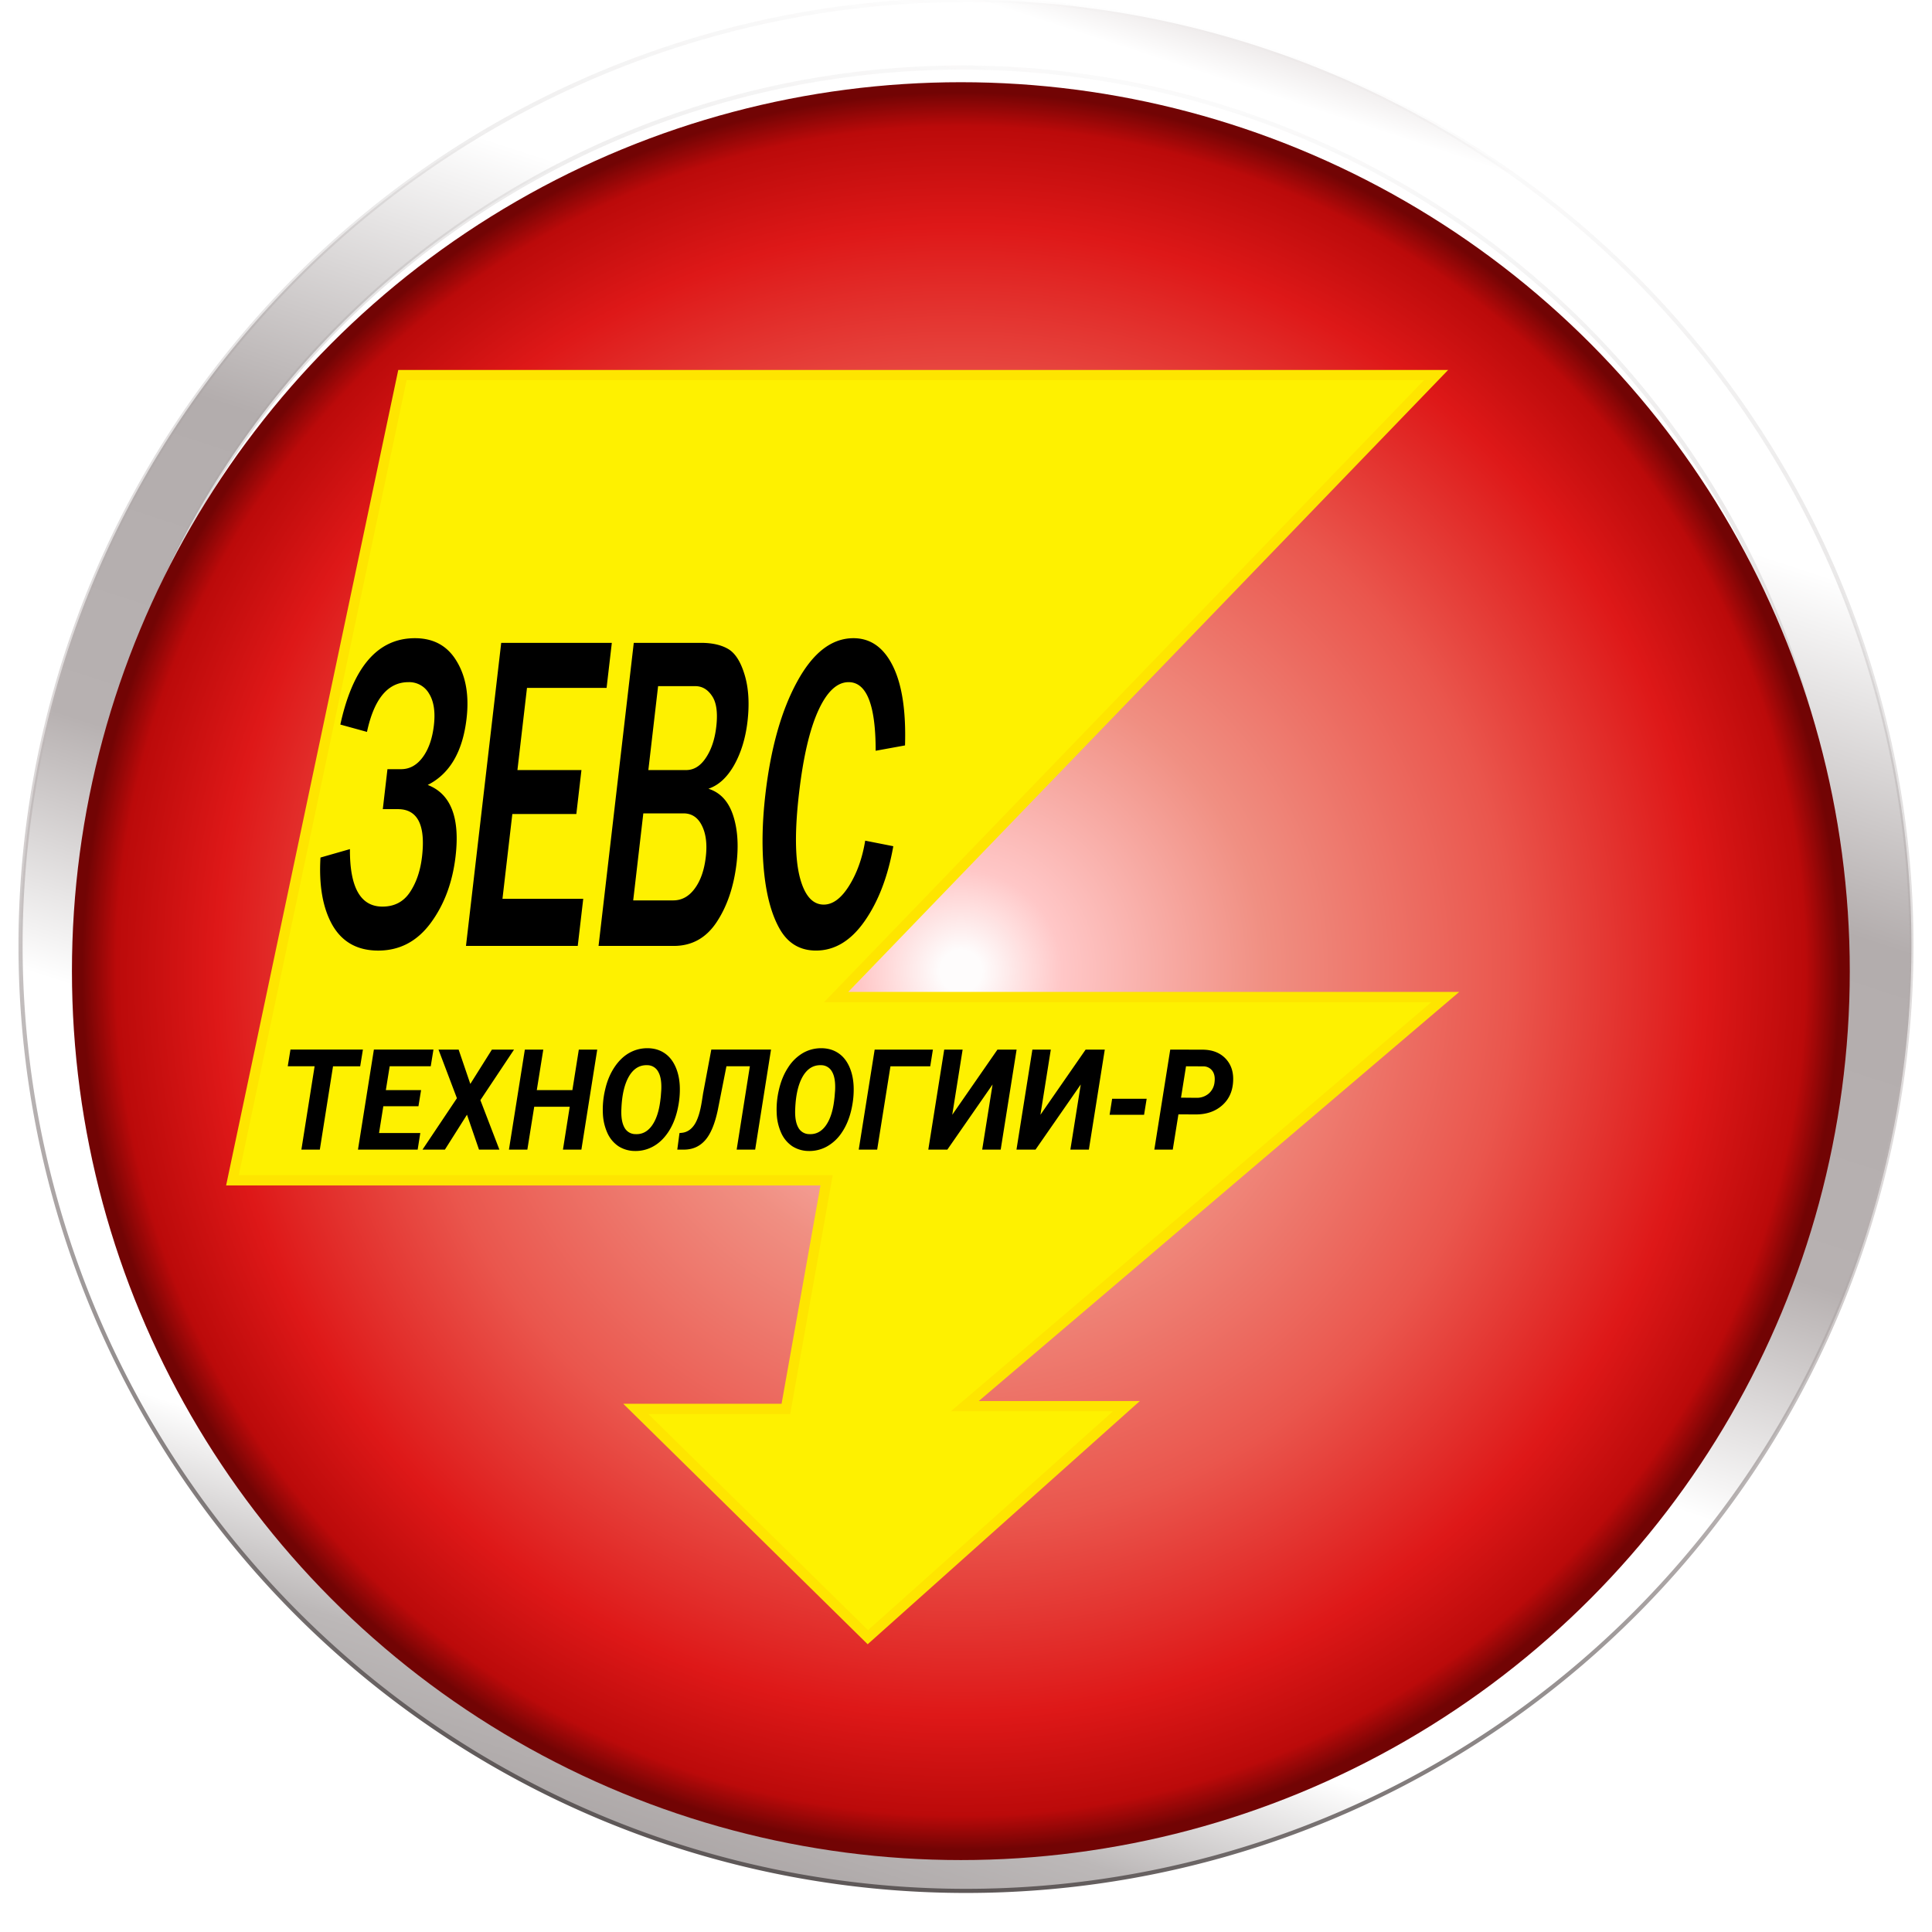 <svg width="94" height="94" fill="none" xmlns="http://www.w3.org/2000/svg"><g clip-path="url(#clip0)"><path d="M47 0a46 46 0 100 92 46 46 0 000-92zm-.197 3.287a42.778 42.778 0 11.001 85.557 42.778 42.778 0 010-85.557z" fill="url(#paint0_linear)" stroke="url(#paint1_linear)" stroke-width=".201"/><g filter="url(#filter0_d)"><circle cx="46.75" cy="46.25" r="43.25" fill="url(#paint2_radial)"/></g><path d="M41.27 48.51h29.05L47.46 67.975l-.518.44h7.862l-12.58 11.242-11.29-11.108h7.303l.036-.206 1.892-10.625.052-.293H11.31l8.27-39.175h50.29L41.09 48.087l-.41.423h.59z" fill="#FEF100" stroke="#FEE500" stroke-width=".5" stroke-miterlimit="4.134" stroke-linecap="round"/><path d="M17.525 51.88h-1.322l-.642 4.053h-.897l.643-4.054H14l.132-.812h3.525l-.132.812zm2.834 1.944H18.65l-.208 1.303h2.007l-.128.806h-2.904l.774-4.866h2.898l-.132.812H18.96l-.187 1.16h1.714l-.128.785zm2.524-1.086l1.05-1.67h1.077l-1.637 2.459.924 2.406h-.992l-.584-1.698-1.074 1.698h-1.09l1.674-2.5-.896-2.366h.979l.569 1.671zm5.404 3.195h-.897l.33-2.086h-1.728l-.334 2.086h-.896l.774-4.866h.897l-.316 1.972h1.732l.313-1.972h.896l-.771 4.866zm2.592.067a1.487 1.487 0 01-.784-.228 1.529 1.529 0 01-.535-.631 2.542 2.542 0 01-.227-.95 4.149 4.149 0 01.108-1.169c.093-.414.244-.779.452-1.093.209-.314.452-.549.732-.705.281-.156.585-.23.912-.224.3.007.562.085.786.234.224.147.4.36.53.639.128.276.201.59.22.942.02.392-.019.795-.117 1.21-.098.414-.25.773-.456 1.076-.206.303-.447.53-.725.681a1.752 1.752 0 01-.896.218zm1.27-2.634l.024-.317c.02-.397-.029-.697-.147-.902a.6.6 0 00-.532-.321c-.374-.014-.67.167-.89.541-.219.374-.342.898-.37 1.57-.021.395.027.7.143.913a.604.604 0 00.542.33c.32.017.585-.12.795-.407.21-.29.348-.698.413-1.226l.022-.18zm5.364-2.299l-.771 4.866h-.9l.642-4.054h-1.14l-.423 2.142c-.143.669-.345 1.152-.606 1.45-.259.297-.588.45-.988.462h-.374l.107-.806.135-.013c.245-.031.446-.168.603-.411.157-.245.275-.63.355-1.153l.055-.35.4-2.133h2.905zM39.336 56a1.487 1.487 0 01-.783-.228 1.529 1.529 0 01-.535-.631 2.542 2.542 0 01-.227-.95 4.149 4.149 0 01.107-1.169c.094-.414.245-.779.453-1.093a2.13 2.13 0 01.732-.705c.281-.156.585-.23.911-.224.3.007.562.085.787.234.224.147.4.36.53.639.128.276.201.59.22.942.02.392-.019.795-.117 1.21-.098.414-.25.773-.456 1.076a2.1 2.1 0 01-.725.681 1.752 1.752 0 01-.897.218zm1.27-2.634l.025-.317c.02-.397-.029-.697-.147-.902a.6.6 0 00-.532-.321c-.374-.014-.67.167-.891.541-.218.374-.342.898-.37 1.57-.02.395.027.7.144.913a.604.604 0 00.541.33c.32.017.586-.12.796-.407.21-.29.348-.698.413-1.226l.021-.18zm4.654-1.486h-1.936l-.646 4.053h-.897l.775-4.866h2.833l-.129.812zm3.272-.813h.93l-.774 4.866h-.9l.505-3.168-2.2 3.168h-.927l.774-4.866h.896l-.505 3.172 2.2-3.172zm4.29 0h.93l-.774 4.866h-.9l.505-3.168-2.2 3.168h-.927l.774-4.866h.896l-.505 3.172 2.2-3.172zm2.842 3.172h-1.677l.123-.78h1.68l-.126.78zm1.671-.021l-.275 1.715h-.897l.774-4.866 1.56.004c.482 0 .86.146 1.136.437.275.292.396.673.361 1.143-.032.477-.215.858-.547 1.143-.331.285-.753.428-1.267.428l-.845-.004zm.126-.812l.746.007a.89.89 0 00.6-.204.84.84 0 00.285-.551c.03-.232-.005-.417-.105-.555a.534.534 0 00-.437-.22l-.845-.004-.244 1.527zM15.593 41.723l1.433-.41c-.012 1.865.515 2.797 1.581 2.797.577 0 1.02-.23 1.331-.69.316-.469.515-1.049.595-1.74.179-1.541-.214-2.312-1.178-2.312h-.73l.226-1.944h.662c.413 0 .762-.19 1.048-.573.29-.388.474-.91.55-1.566.075-.648-.003-1.16-.233-1.534a1.112 1.112 0 00-1.007-.561c-.997 0-1.67.806-2.016 2.42l-1.296-.357c.612-2.802 1.821-4.202 3.628-4.202.911 0 1.589.374 2.033 1.123.45.742.61 1.67.48 2.787-.188 1.613-.818 2.69-1.89 3.23 1.122.432 1.575 1.588 1.356 3.467-.148 1.275-.552 2.359-1.212 3.252-.66.893-1.51 1.34-2.552 1.34-1.006 0-1.747-.411-2.224-1.232-.471-.828-.667-1.926-.585-3.295zm12.517 4.3h-5.438l1.714-14.746h5.382l-.255 2.193H25.64l-.465 3.997h3.115l-.249 2.139h-3.114l-.48 4.126h3.93l-.267 2.29zm1.012 0l1.714-14.746h3.262c.552 0 .998.101 1.338.303.34.202.606.623.797 1.264.191.64.236 1.393.136 2.258-.095.813-.312 1.523-.652 2.128-.34.597-.755.979-1.249 1.145.568.18.964.6 1.19 1.263.225.663.285 1.448.18 2.355-.133 1.138-.456 2.096-.972 2.874-.51.77-1.205 1.156-2.084 1.156h-3.66zm2.423-8.556h1.84c.375 0 .695-.198.957-.594.267-.396.436-.9.507-1.512.079-.677.012-1.174-.2-1.491-.212-.324-.486-.486-.82-.486h-1.81l-.474 4.083zm-.737 6.341h1.95c.412 0 .76-.19 1.041-.572.285-.382.466-.897.541-1.545.072-.62.009-1.127-.19-1.523-.196-.396-.493-.594-.894-.594H31.3l-.492 4.234zm11.288-2.906l1.367.27c-.262 1.477-.728 2.694-1.4 3.652-.666.95-1.453 1.425-2.36 1.425-.764 0-1.346-.338-1.745-1.015-.396-.677-.655-1.595-.778-2.755-.122-1.16-.102-2.437.06-3.834.261-2.247.776-4.073 1.544-5.477.769-1.412 1.682-2.117 2.74-2.117.83 0 1.469.45 1.916 1.35.447.9.645 2.19.593 3.867l-1.428.26c.001-2.226-.438-3.338-1.316-3.338-.564 0-1.058.464-1.48 1.393-.418.922-.73 2.261-.933 4.018-.208 1.786-.197 3.137.031 4.051.23.908.62 1.361 1.173 1.361.44 0 .852-.306 1.234-.918.382-.612.643-1.343.782-2.193z" fill="#000"/></g><defs><linearGradient id="paint0_linear" x1="71" y1="-4.5" x2="39" y2="93.5" gradientUnits="userSpaceOnUse"><stop offset=".036" stop-color="#C1B4B4"/><stop offset=".112" stop-color="#fff"/><stop offset=".246" stop-color="#fff"/><stop offset=".404" stop-color="#B3ADAD"/><stop offset=".566" stop-color="#B7B1B1"/><stop offset=".687" stop-color="#fff"/><stop offset=".783" stop-color="#fff"/><stop offset=".859" stop-color="#fff"/><stop offset=".932" stop-color="#BCB8B8"/><stop offset="1" stop-color="#A9A3A3"/></linearGradient><linearGradient id="paint1_linear" x1="40.957" y1="90.332" x2="61.894" y2="1.6" gradientUnits="userSpaceOnUse"><stop stop-color="#5E5858"/><stop offset=".485" stop-color="#BDB5B5" stop-opacity=".508"/><stop offset="1" stop-color="#837D7D" stop-opacity="0"/></linearGradient><radialGradient id="paint2_radial" cx="0" cy="0" r="1" gradientUnits="userSpaceOnUse" gradientTransform="matrix(-26.75 33.25 -33.02 -26.565 46.75 46.25)"><stop offset=".024" stop-color="#FEFCFC"/><stop offset=".115" stop-color="#FFC7C7"/><stop offset=".347" stop-color="#F08F82"/><stop offset=".627" stop-color="#EA564D"/><stop offset=".847" stop-color="#DE1818"/><stop offset=".961" stop-color="#BB0A0A"/><stop offset="1" stop-color="#720404"/></radialGradient><clipPath id="clip0"><path fill="#fff" d="M0 0h93.333v93.333H0z"/></clipPath><filter id="filter0_d" x="-.5" y="0" width="94.5" height="94.5" filterUnits="userSpaceOnUse" color-interpolation-filters="sRGB"><feFlood flood-opacity="0" result="BackgroundImageFix"/><feColorMatrix in="SourceAlpha" values="0 0 0 0 0 0 0 0 0 0 0 0 0 0 0 0 0 0 127 0"/><feOffset dy="1"/><feGaussianBlur stdDeviation="2"/><feColorMatrix values="0 0 0 0 0 0 0 0 0 0 0 0 0 0 0 0 0 0 0.1 0"/><feBlend in2="BackgroundImageFix" result="effect1_dropShadow"/><feBlend in="SourceGraphic" in2="effect1_dropShadow" result="shape"/></filter></defs></svg>